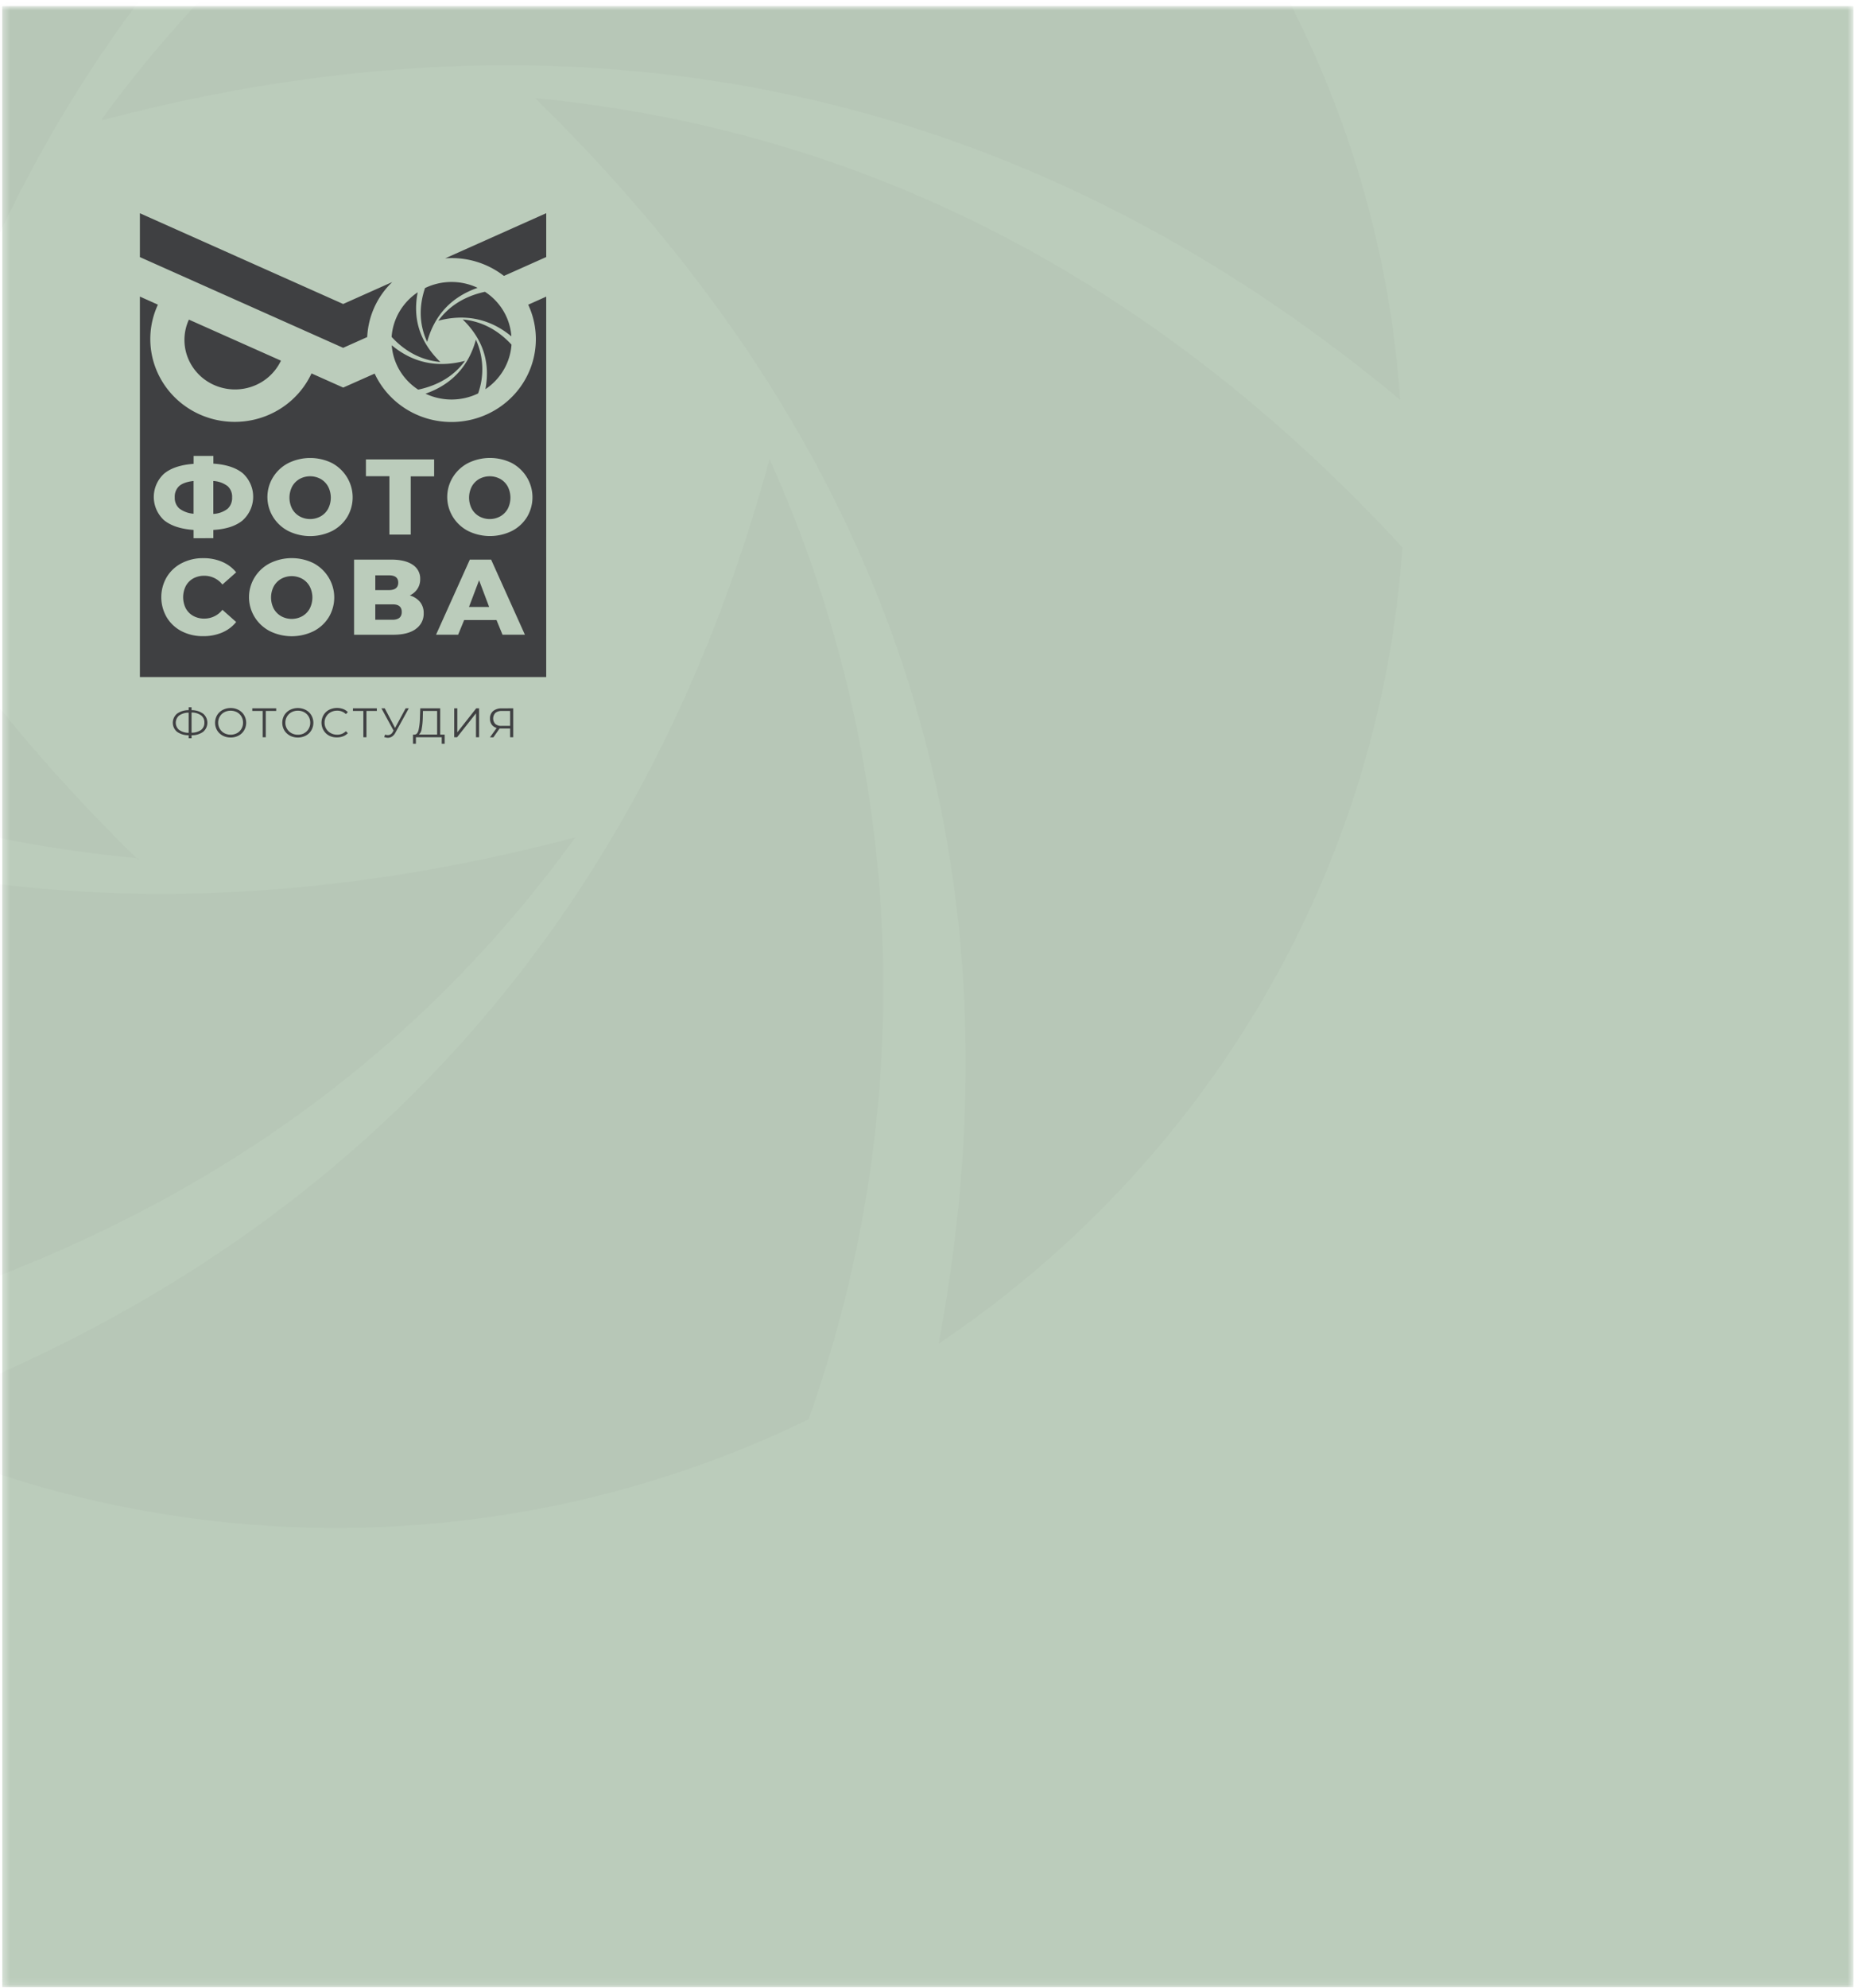 <svg width="273" height="292" fill="none" xmlns="http://www.w3.org/2000/svg"><mask id="a" style="mask-type:alpha" maskUnits="userSpaceOnUse" x="0" y="0" width="273" height="292"><path fill="#C4C4C4" d="M.326.892h272v291h-272z"/></mask><g mask="url(#a)"><path fill="#BCB" d="M.326.892h272v291h-272z"/><path opacity=".03" d="M118.794 208.485c-21.353 10.379-44.836 15.832-68.66 15.943-23.823.112-47.358-5.121-68.81-15.3 70.49-24.725 113.346-74.044 131.745-141.7 20.113 44.59 22.16 95.036 5.725 141.057zM78.606 14.406c51.247 50.085 72.902 110.391 59.308 182.962 19.626-13.162 35.956-30.527 47.762-50.788 11.805-20.26 18.778-42.888 20.393-66.178-36.807-39.87-79.728-61.39-127.463-65.996zm5.857 108.6c-72.57 19.167-136.566 4.859-191.384-40.887 1.691 23.312 8.808 45.931 20.805 66.114 11.996 20.182 28.55 37.388 48.386 50.291 54.627-11.818 94.681-37.307 122.45-75.77l-.257.252zm-64.12 3.321C-35.063 72.222-52.103 11.33-39.163-56.764-58.77-43.587-75.083-26.215-86.876-5.956c-11.792 20.26-18.759 42.882-20.376 66.166 35.374 38.52 77.906 61.266 127.595 65.865v.252zm-34.728-52.9C4.015 5.65 46.612-43.735 117.493-68.517 96.05-78.726 72.512-83.98 48.683-83.87c-23.829.11-47.316 5.58-68.66 15.988-16.585 49.645-14.696 97.239 5.592 141.057v.252zm29.393-55.765C84.853-.804 149.876 12.234 205.737 58.737c-1.6-23.372-8.655-46.068-20.619-66.33s-28.516-37.546-48.372-50.514C83.552-46.607 42.967-20.735 15.008 17.41v.252z" fill="#3F4042"/><g clip-path="url(#clip0)" fill="#3F4042"><path d="M70.249 57.79a8.97 8.97 0 01-3.86.892 8.958 8.958 0 01-3.868-.857c3.962-1.384 6.371-4.146 7.406-7.935a10.517 10.517 0 01.322 7.9zm-2.26-10.869c2.881 2.805 4.099 6.182 3.334 10.246a8.717 8.717 0 002.685-2.844 8.509 8.509 0 001.147-3.706c-2.07-2.233-4.482-3.438-7.166-3.696zm.33 6.082c-4.08 1.073-7.678.272-10.76-2.29a8.416 8.416 0 001.17 3.702 8.625 8.625 0 002.72 2.817c3.071-.662 5.323-2.09 6.884-4.243l-.014.014zm-3.605.186c-3.115-3.03-4.073-6.44-3.345-10.253a8.723 8.723 0 00-2.682 2.845 8.516 8.516 0 00-1.146 3.705c1.989 2.157 4.38 3.431 7.173 3.689v.014zm-1.952-2.963c1.034-3.795 3.429-6.56 7.413-7.949a8.932 8.932 0 00-3.868-.86 8.93 8.93 0 00-3.86.896c-.932 2.78-.826 5.445.315 7.9v.014zm1.652-3.123c3.927-1.034 7.582-.304 10.722 2.3a8.414 8.414 0 00-1.159-3.714 8.625 8.625 0 00-2.72-2.829c-2.99.644-5.271 2.093-6.843 4.23v.013zM57.63 41.43l-7.209 3.22-29.867-13.327v6.44L50.42 51.09l3.535-1.581a11.976 11.976 0 013.674-8.078zm7.78-3.482a12.502 12.502 0 018.635 2.58l6.214-2.776v-6.44l-14.85 6.636zm-37.655 8.998a7.129 7.129 0 00-.176 5.548 7.339 7.339 0 003.874 4.054 7.58 7.58 0 005.668.198 7.371 7.371 0 004.16-3.772l-13.526-6.028zm2.103 60.54a2.808 2.808 0 01-1.711.511v.44h-.428v-.44a2.896 2.896 0 01-1.715-.515 1.734 1.734 0 01-.452-2.053c.106-.228.26-.432.452-.598a2.88 2.88 0 011.715-.519v-.425h.428v.425c.611-.012 1.21.17 1.707.519.193.166.348.37.454.599a1.73 1.73 0 010 1.457 1.77 1.77 0 01-.454.599h.004zm-3.528-.269c.407.279.892.427 1.389.422v-2.962a2.396 2.396 0 00-1.396.419 1.381 1.381 0 000 2.121h.007zm3.21 0a1.291 1.291 0 00.49-1.073 1.257 1.257 0 00-.494-1.073 2.35 2.35 0 00-1.39-.415v2.962c.496.013.983-.125 1.393-.397v-.004zm3.177.827a2.092 2.092 0 01-.82-.777 2.221 2.221 0 010-2.214c.196-.326.48-.594.82-.773a2.44 2.44 0 011.173-.283 2.42 2.42 0 011.163.28c.341.179.624.448.818.776a2.206 2.206 0 010 2.218 2.082 2.082 0 01-.818.776 2.41 2.41 0 01-1.163.28 2.44 2.44 0 01-1.174-.283zm2.105-.358c.274-.147.5-.366.65-.633a1.76 1.76 0 00.238-.902 1.757 1.757 0 00-.237-.905 1.657 1.657 0 00-.65-.63 2.02 2.02 0 00-1.869 0 1.657 1.657 0 00-.658.63 1.76 1.76 0 00-.241.905 1.727 1.727 0 00.899 1.535 2.02 2.02 0 001.868 0zm5.761-3.263H39.05v3.868h-.453v-3.868H37.07v-.386h3.512v.386zm2.008 3.621a2.112 2.112 0 01-.82-.777 2.221 2.221 0 010-2.214 2.11 2.11 0 01.82-.773 2.566 2.566 0 012.34 0c.339.181.62.449.814.777a2.205 2.205 0 010 2.218 2.103 2.103 0 01-.815.776 2.566 2.566 0 01-2.34 0v-.007zm2.105-.358c.274-.146.5-.366.65-.633.162-.274.244-.586.238-.902a1.739 1.739 0 00-.237-.905 1.657 1.657 0 00-.65-.63 1.88 1.88 0 00-.933-.228 1.915 1.915 0 00-.936.228 1.7 1.7 0 00-.658.63 1.762 1.762 0 00-.241.905 1.72 1.72 0 00.9 1.535c.286.155.608.234.935.229.325.008.646-.067.932-.218v-.011zm3.652.361a2.078 2.078 0 01-.815-.79 2.233 2.233 0 010-2.218c.193-.328.475-.597.815-.777a2.618 2.618 0 012.066-.121c.265.098.503.256.694.461l-.292.286a1.766 1.766 0 00-1.287-.504 1.906 1.906 0 00-.936.229 1.711 1.711 0 00-.903 1.535 1.706 1.706 0 00.903 1.531c.286.156.608.236.936.232a1.723 1.723 0 001.287-.511l.292.286a1.86 1.86 0 01-.698.465 2.44 2.44 0 01-.899.161 2.415 2.415 0 01-1.163-.265zm7.023-3.624h-1.528v3.868h-.453v-3.868h-1.53v-.386h3.51v.386zm4.694-.386l-1.967 3.577a1.499 1.499 0 01-.494.57 1.09 1.09 0 01-.617.185 1.46 1.46 0 01-.534-.114l.131-.358c.133.051.275.077.417.075a.795.795 0 00.702-.454l.124-.208-1.783-3.273h.489l1.517 2.884 1.554-2.884h.461zm5.271 3.864v1.345h-.43v-.955H61.11v.955h-.428v-1.345h.22c.285 0 .482-.237.596-.666.132-.598.2-1.209.205-1.821l.05-1.377h2.925v3.864h.658zm-3.377-.841c-.03.319-.176.617-.41.841h2.68v-3.478h-2.084l-.026 1.045a10.35 10.35 0 01-.16 1.592zm4.781-3.023h.454v3.528l2.781-3.528h.417v4.257h-.453v-3.52l-2.782 3.52h-.417v-4.257zm8.668 0v4.257h-.453v-1.291h-1.547l-.914 1.302h-.504l.987-1.381a1.326 1.326 0 01-.731-.497 1.464 1.464 0 01-.252-.873 1.374 1.374 0 01.102-.607c.08-.193.202-.365.358-.506.355-.276.8-.416 1.254-.393l1.7-.011zm-2.632 2.3c.258.205.586.306.917.283h1.262v-2.193h-1.218a1.414 1.414 0 00-.943.282 1.19 1.19 0 00-.019 1.628zM25.678 73.066a2.05 2.05 0 00.687 1.635 3.927 3.927 0 002.073.755v-4.808c-.965.103-1.663.357-2.102.737-.228.216-.404.48-.518.77-.114.29-.161.6-.14.91zm21.43-2.719a3.231 3.231 0 00-3.082 0 2.892 2.892 0 00-1.097 1.11 3.59 3.59 0 000 3.283c.255.46.634.843 1.097 1.106a3.208 3.208 0 003.082 0 2.844 2.844 0 001.097-1.106 3.561 3.561 0 000-3.284 2.891 2.891 0 00-1.097-1.11v.001zM58.514 85.58c0-.715-.45-1.073-1.35-1.073h-2.02v2.168h2.02c.9-.007 1.35-.372 1.35-1.095zm-14.111-.565a3.234 3.234 0 00-3.082 0 2.89 2.89 0 00-1.097 1.11 3.586 3.586 0 000 3.283c.255.46.634.843 1.097 1.105a3.207 3.207 0 003.082 0 2.842 2.842 0 001.096-1.105 3.562 3.562 0 000-3.284 2.89 2.89 0 00-1.096-1.11zM33.42 71.385a3.835 3.835 0 00-2.076-.737v4.836a3.727 3.727 0 002.094-.751 2.133 2.133 0 00.665-1.682c.02-.31-.03-.62-.15-.909a2.087 2.087 0 00-.533-.758zm24.226 17.387h-2.504v2.26h2.504c.922 0 1.382-.381 1.382-1.144 0-.764-.46-1.136-1.382-1.116zm15.855-18.425a3.232 3.232 0 00-3.082 0 2.894 2.894 0 00-1.096 1.11 3.564 3.564 0 000 3.283c.253.461.633.844 1.096 1.106a3.21 3.21 0 003.082 0A2.872 2.872 0 0074.6 74.74a3.592 3.592 0 000-3.284 2.892 2.892 0 00-1.097-1.11v.001z"/><path d="M77.61 44.753a11.962 11.962 0 01.345 9.309 12.133 12.133 0 01-2.541 4.041 12.397 12.397 0 01-3.925 2.78A12.623 12.623 0 0162 61.22a12.448 12.448 0 01-4.12-2.494 12.18 12.18 0 01-2.833-3.85l-4.619 2.052-4.658-2.08c-1.365 2.936-3.863 5.22-6.944 6.349a12.622 12.622 0 01-9.485-.327 12.398 12.398 0 01-3.927-2.775 12.132 12.132 0 01-2.545-4.037 11.955 11.955 0 01.333-9.306l-2.65-1.188v55.878h59.705V43.566l-2.648 1.187zM27.3 89.357c.25.466.63.85 1.097 1.109.498.27 1.06.406 1.63.395a3.395 3.395 0 001.48-.342c.46-.224.861-.549 1.172-.95l2.022 1.794a5.325 5.325 0 01-2.055 1.542 6.901 6.901 0 01-2.78.535 6.755 6.755 0 01-3.17-.718 5.512 5.512 0 01-2.194-2.041 5.864 5.864 0 01-.804-2.962c0-1.039.277-2.06.804-2.961a5.505 5.505 0 012.194-2.038 6.713 6.713 0 013.17-.735 6.912 6.912 0 012.78.538 5.33 5.33 0 012.055 1.542L32.68 85.86a3.334 3.334 0 00-1.172-.95 3.395 3.395 0 00-1.48-.341 3.344 3.344 0 00-1.63.39 2.798 2.798 0 00-1.097 1.113 3.666 3.666 0 000 3.294v-.008zm8.392-12.955c-1.002.847-2.45 1.325-4.344 1.436v1.212H28.44v-1.212c-1.895-.137-3.343-.615-4.345-1.436a4.686 4.686 0 01-1.108-1.552 4.608 4.608 0 010-3.711 4.687 4.687 0 011.108-1.553c.995-.832 2.446-1.318 4.352-1.456v-1.163h2.907V68.1c1.894.125 3.342.604 4.344 1.436A4.703 4.703 0 0137.1 72.01a4.644 4.644 0 01-.292 2.817 4.726 4.726 0 01-1.109 1.561l-.007.014zm12.612 14.261a5.64 5.64 0 01-2.23 2.049 7.298 7.298 0 01-6.407 0 5.7 5.7 0 01-2.251-2.075 5.553 5.553 0 010-5.838 5.702 5.702 0 012.251-2.075 7.268 7.268 0 016.407 0c.686.37 1.29.87 1.776 1.472a5.698 5.698 0 011.05 2.035 5.634 5.634 0 01-.596 4.432zm2.706-14.709a5.641 5.641 0 01-2.23 2.049 7.298 7.298 0 01-6.407 0 5.724 5.724 0 01-1.802-1.448 5.6 5.6 0 01-1.068-2.031 5.536 5.536 0 01.619-4.434 5.701 5.701 0 012.251-2.075 7.27 7.27 0 016.407 0c.686.37 1.29.87 1.775 1.473a5.7 5.7 0 011.05 2.034 5.636 5.636 0 01-.594 4.432zM61.09 92.39c-.775.562-1.873.843-3.291.843h-5.775V82.197h5.46c1.351 0 2.396.248 3.138.745.357.229.648.544.844.916.196.372.29.787.274 1.205.01.5-.127.992-.395 1.417a2.76 2.76 0 01-1.133.98 3.01 3.01 0 011.518.975c.36.472.544 1.05.523 1.64.015.449-.083.894-.286 1.297a2.73 2.73 0 01-.877 1.01v.007zm2.698-22.422H60.35v8.556h-3.133v-8.578h-3.452v-2.471h10.023v2.493zm10.046 23.258l-.881-2.153h-4.754l-.885 2.153H64.07l4.962-11.028h3.13l4.963 11.028h-3.291zm3.598-17.278a5.628 5.628 0 01-2.234 2.049 7.307 7.307 0 01-6.407 0 5.728 5.728 0 01-1.8-1.45 5.603 5.603 0 01-1.066-2.03 5.538 5.538 0 01.617-4.432 5.706 5.706 0 012.25-2.076 7.268 7.268 0 016.406 0c.686.369 1.29.87 1.776 1.472a5.703 5.703 0 011.052 2.034 5.636 5.636 0 01-.594 4.433z"/><path d="M68.91 89.15h2.96l-1.477-3.922-1.483 3.922z"/></g></g><defs><clipPath id="clip0"><path fill="#fff" transform="translate(20.555 31.312)" d="M0 0h59.705v77.934H0z"/></clipPath></defs></svg>
